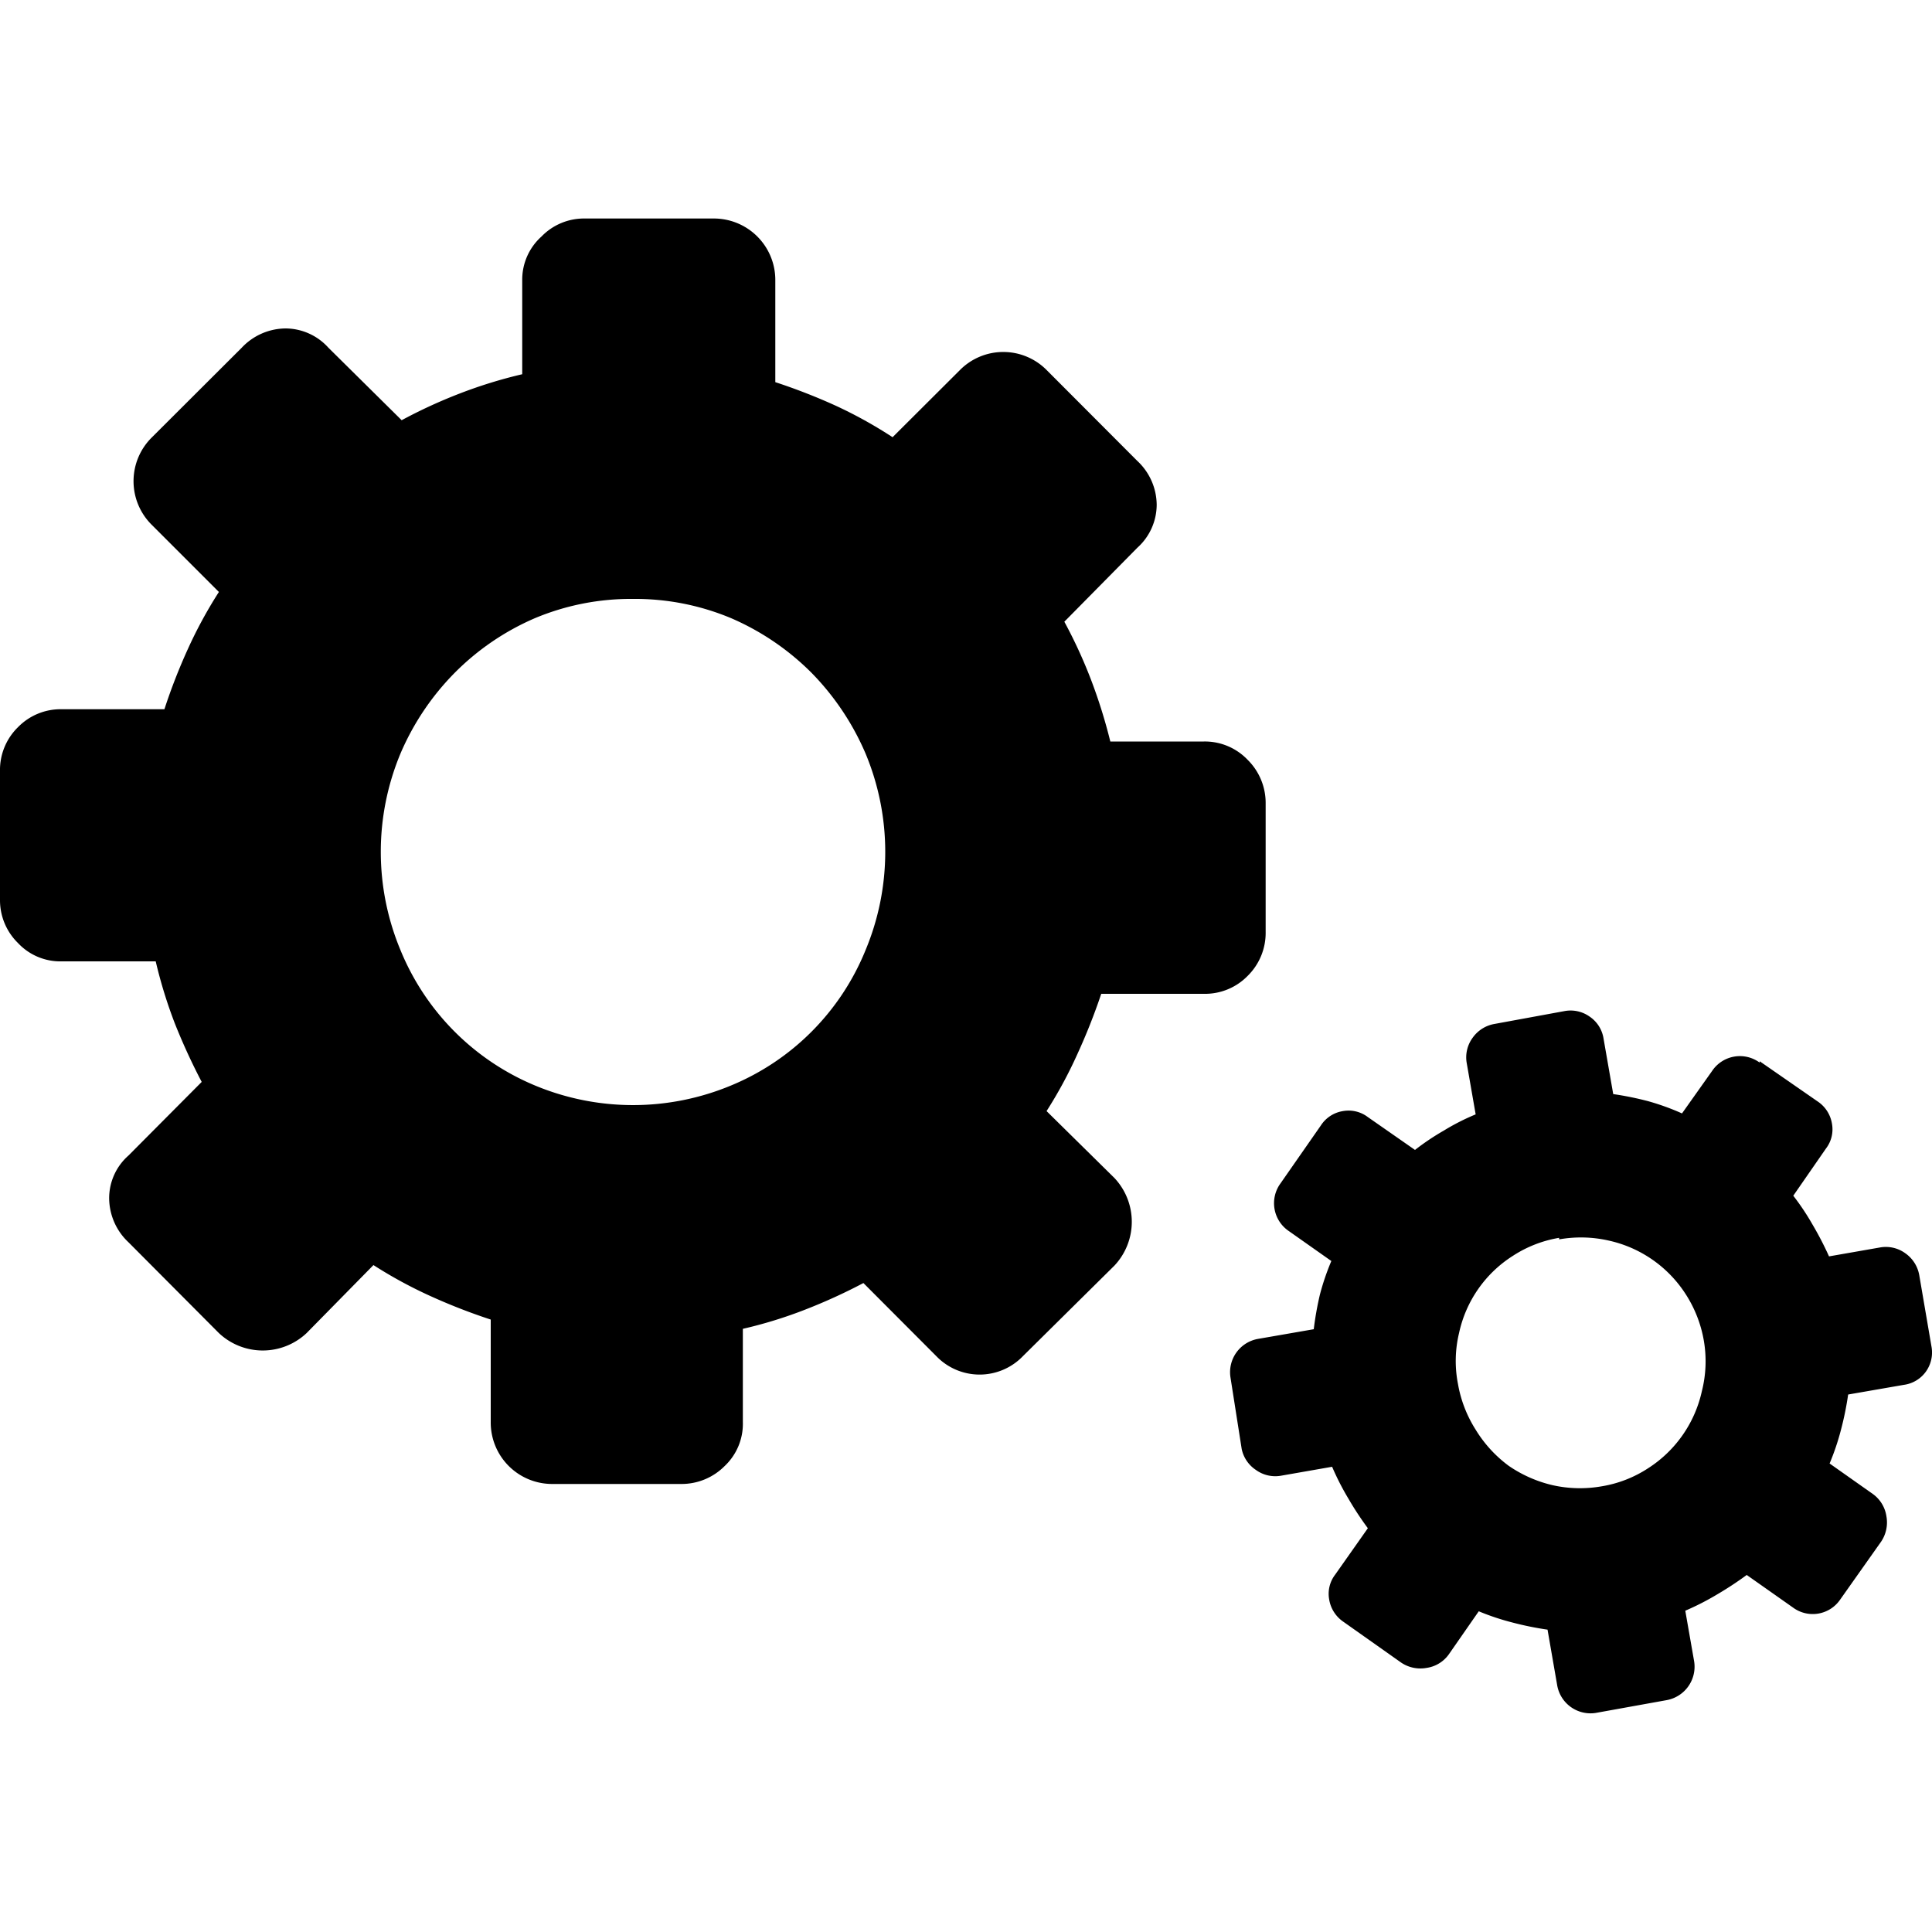 <svg class="ui icon" xmlns="http://www.w3.org/2000/svg" viewBox="0 0 100 100"><path class="cls-1" d="M54.2,19.18a3.16,3.16,0,0,0-4.54,0L46.2,22.63A23,23,0,0,0,43.26,21a30.68,30.68,0,0,0-3.13-1.22V14.51a3.18,3.18,0,0,0-3.2-3.2H30.26a3.06,3.06,0,0,0-2.23.93,3,3,0,0,0-1,2.27v4.86a24.36,24.36,0,0,0-3.24,1,26.27,26.27,0,0,0-3,1.38L17,18a3,3,0,0,0-2.22-1,3.15,3.15,0,0,0-2.27,1L7.87,22.63a3.18,3.18,0,0,0,0,4.55l3.46,3.46a23.08,23.08,0,0,0-1.6,2.94,29.8,29.8,0,0,0-1.22,3.13H3.2a3.08,3.08,0,0,0-2.27.93A3.09,3.09,0,0,0,0,39.91v6.67a3.1,3.1,0,0,0,.93,2.23,3,3,0,0,0,2.27.95H8.06a24.36,24.36,0,0,0,1,3.24,32.09,32.09,0,0,0,1.38,3L6.65,59.81a2.94,2.94,0,0,0-1,2.22,3.15,3.15,0,0,0,1,2.27L11.33,69a3.31,3.31,0,0,0,4.54,0l3.46-3.52a23.08,23.08,0,0,0,2.94,1.6,30.68,30.68,0,0,0,3.13,1.22v5.31a3.18,3.18,0,0,0,3.2,3.2h6.67a3.14,3.14,0,0,0,2.24-.93,3,3,0,0,0,.94-2.27V68.78a23,23,0,0,0,3.24-1,28.74,28.74,0,0,0,3-1.37l3.77,3.78a3.11,3.11,0,0,0,4.49,0l4.73-4.68a3.31,3.31,0,0,0,0-4.54l-3.51-3.46a23,23,0,0,0,1.59-2.94A31.61,31.61,0,0,0,57,51.44h5.31a3.08,3.08,0,0,0,2.27-.93,3.12,3.12,0,0,0,.93-2.28V41.57a3.14,3.14,0,0,0-.93-2.24,3.06,3.06,0,0,0-2.27-.95H57.47a27.38,27.38,0,0,0-1-3.2,25.21,25.21,0,0,0-1.38-3l3.78-3.83a3,3,0,0,0,1-2.22,3.13,3.13,0,0,0-1-2.27L54.2,19.18ZM91.08,55a1.73,1.73,0,0,0-2.46.43l-1.56,2.2A12.72,12.72,0,0,0,85.32,57a16.3,16.3,0,0,0-1.82-.37L83,53.76a1.68,1.68,0,0,0-.72-1.14A1.7,1.7,0,0,0,81,52.33L77.35,53a1.75,1.75,0,0,0-1.13.72,1.71,1.71,0,0,0-.3,1.32l.46,2.64a11.62,11.62,0,0,0-1.65.84,12.64,12.64,0,0,0-1.49,1L70.8,57.82a1.65,1.65,0,0,0-1.29-.31,1.67,1.67,0,0,0-1.14.74l-2.09,3a1.74,1.74,0,0,0,.43,2.47l2.2,1.55A12.72,12.72,0,0,0,68.32,67,16.3,16.3,0,0,0,68,68.8l-2.88.5a1.75,1.75,0,0,0-1.43,2L64.27,75A1.72,1.72,0,0,0,65,76.08a1.71,1.71,0,0,0,1.32.3l2.63-.46a13.64,13.64,0,0,0,.85,1.66,16.2,16.2,0,0,0,1,1.52l-1.69,2.4a1.63,1.63,0,0,0-.31,1.3,1.73,1.73,0,0,0,.73,1.14l3,2.12a1.78,1.78,0,0,0,1.31.27,1.71,1.71,0,0,0,1.15-.7l1.55-2.23a12.68,12.68,0,0,0,1.74.58,16.3,16.3,0,0,0,1.82.37l.5,2.88a1.75,1.75,0,0,0,2,1.43L86.26,88a1.76,1.76,0,0,0,1.43-2l-.46-2.63a13.64,13.64,0,0,0,1.66-.85,17.62,17.62,0,0,0,1.52-1l2.4,1.69a1.72,1.72,0,0,0,2.44-.42l2.12-3a1.78,1.78,0,0,0,.27-1.31,1.73,1.73,0,0,0-.7-1.15L94.7,75.75A12.72,12.72,0,0,0,95.29,74a16.3,16.3,0,0,0,.37-1.82l2.88-.5A1.68,1.68,0,0,0,99.68,71a1.7,1.7,0,0,0,.29-1.32L99.34,66a1.75,1.75,0,0,0-.72-1.13,1.71,1.71,0,0,0-1.32-.3l-2.63.46a17.05,17.05,0,0,0-.85-1.64,12.77,12.77,0,0,0-1-1.5l1.69-2.44a1.63,1.63,0,0,0,.31-1.3,1.71,1.71,0,0,0-.74-1.14l-3-2.08ZM80.7,64.15a6.48,6.48,0,0,1,2.56.06,6.36,6.36,0,0,1,4,2.79,6.45,6.45,0,0,1,.93,2.39A6.3,6.3,0,0,1,88.09,72a6.36,6.36,0,0,1-2.79,4,6.22,6.22,0,0,1-2.39.93,6.48,6.48,0,0,1-2.56-.06,6.7,6.7,0,0,1-2.26-1A6.6,6.6,0,0,1,76.38,74a6.5,6.5,0,0,1-.92-2.39A6.18,6.18,0,0,1,75.52,69a6.3,6.3,0,0,1,2.79-4,6.28,6.28,0,0,1,2.39-.93ZM32.77,31a12.84,12.84,0,0,1,5.08,1A13.36,13.36,0,0,1,42,34.82,13.6,13.6,0,0,1,44.8,39a13.21,13.21,0,0,1,0,10.18,12.78,12.78,0,0,1-6.95,7,13.19,13.19,0,0,1-10.17,0,12.86,12.86,0,0,1-6.95-7,13.21,13.21,0,0,1,0-10.18,13.45,13.45,0,0,1,2.79-4.16A13.2,13.2,0,0,1,27.68,32a12.85,12.85,0,0,1,5.09-1Z"/></svg>